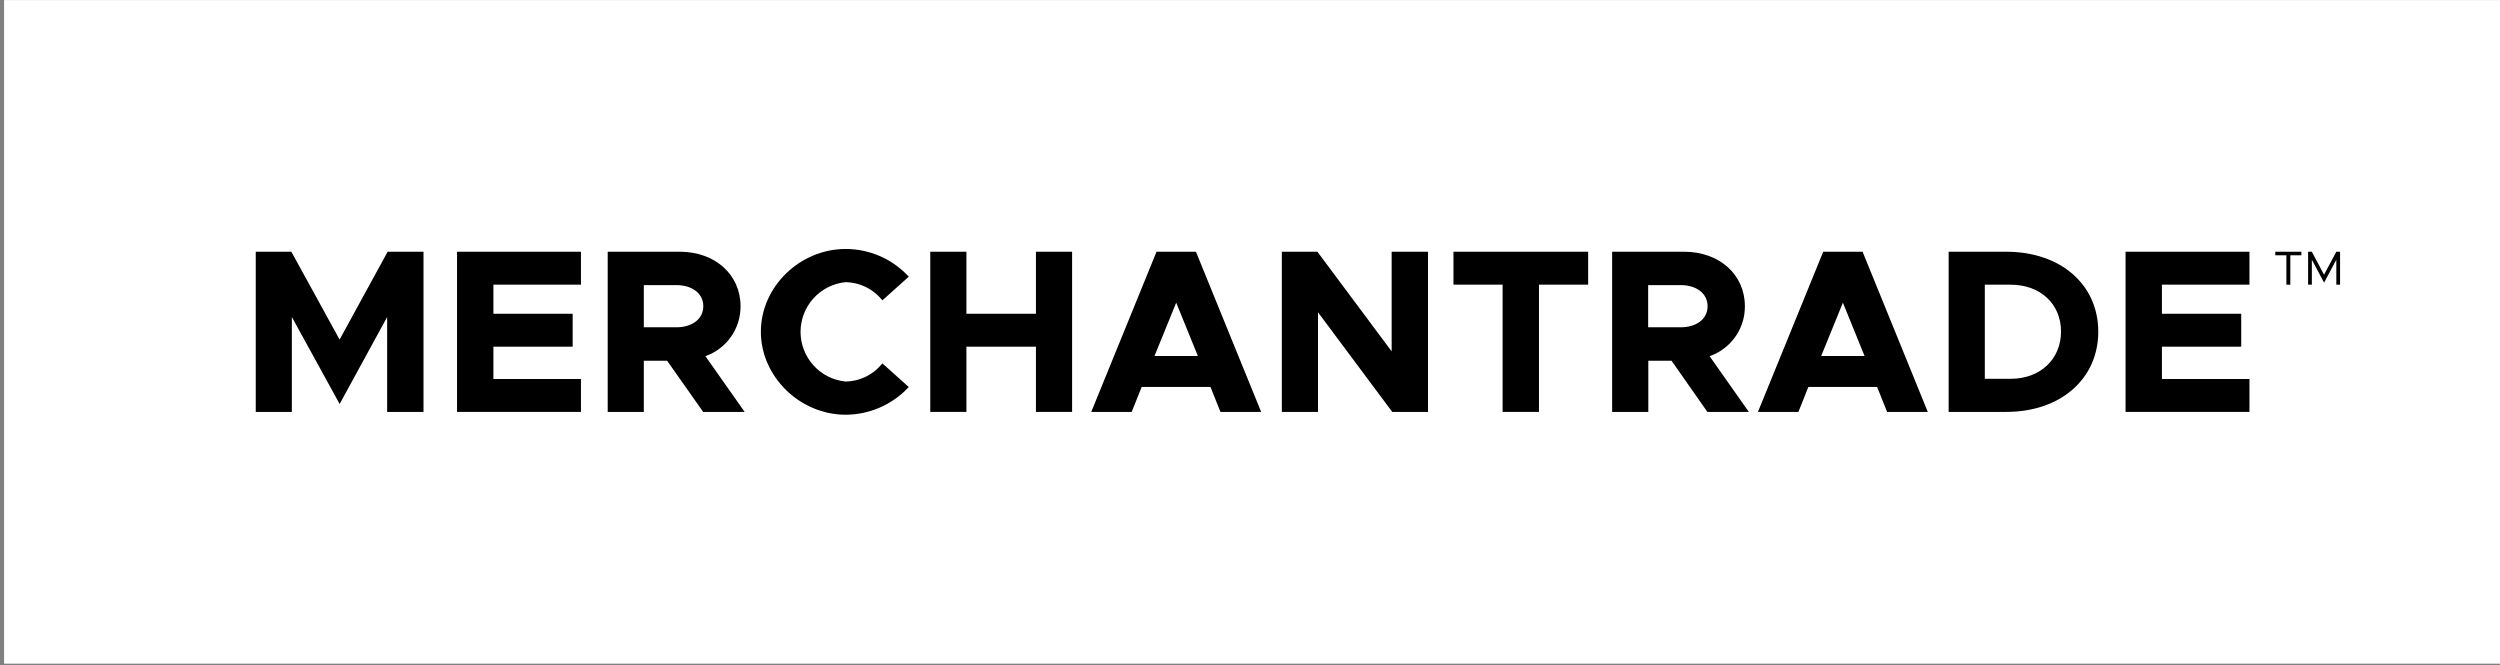 <svg width="297" height="79" viewBox="0 0 297 79" fill="none" xmlns="http://www.w3.org/2000/svg">
<rect x="0" y="0" width="297" height="79" fill="#808080" stroke="none"/>
<g clip-path="url(#clip0_720_58118)">
<path d="M297.129 0.008H0.477V78.841H297.129V0.008Z" fill="white" style="fill:white;fill-opacity:1;"/>
<path d="M40.344 40.343L34.613 29.906H30.383V48.934H34.672V37.661L40.35 47.996L45.993 37.661V48.934H50.312V29.906H46.052L40.344 40.343Z" fill="#FE0000" style="fill:#FE0000;fill:color(display-p3 0.996 0 0);fill-opacity:1;"/>
<path d="M54.297 48.934H69.017V45.024H58.616V41.185H68.032V37.275H58.616V33.816H69.017V29.906H54.297V48.934Z" fill="#FE0000" style="fill:#FE0000;fill:color(display-p3 0.996 0 0);fill-opacity:1;"/>
<path d="M87.977 36.379C87.977 32.624 84.945 29.906 80.769 29.906H72.195V48.934H76.485V42.852H79.25L83.492 48.874L83.533 48.934H88.464L83.8 42.312C85.028 41.882 86.091 41.079 86.84 40.015C87.588 38.951 87.986 37.68 87.977 36.379ZM76.485 33.87H80.329C82.258 33.87 83.551 34.878 83.551 36.379C83.551 37.88 82.258 38.883 80.329 38.883H76.485V33.87Z" fill="#FE0000" style="fill:#FE0000;fill:color(display-p3 0.996 0 0);fill-opacity:1;"/>
<path d="M104.737 43.278C104.215 43.904 103.564 44.412 102.829 44.766C102.095 45.12 101.292 45.312 100.477 45.33C99.007 45.191 97.643 44.508 96.65 43.416C95.656 42.324 95.106 40.9 95.106 39.424C95.106 37.948 95.656 36.525 96.65 35.432C97.643 34.34 99.007 33.658 100.477 33.518C101.292 33.536 102.095 33.728 102.829 34.082C103.564 34.436 104.215 34.944 104.737 35.571L104.832 35.677L107.964 32.865L107.863 32.764C106.913 31.759 105.768 30.959 104.498 30.411C103.228 29.863 101.86 29.58 100.477 29.578C95.001 29.578 90.391 34.081 90.391 39.409C90.391 44.737 95.018 49.27 100.477 49.27C101.859 49.263 103.225 48.977 104.495 48.429C105.764 47.882 106.91 47.084 107.863 46.084L107.964 45.983L104.832 43.171L104.737 43.278Z" fill="#FE0000" style="fill:#FE0000;fill:color(display-p3 0.996 0 0);fill-opacity:1;"/>
<path d="M123.07 37.275H114.811V29.906H110.516V48.934H114.811V41.185H123.07V48.934H127.365V29.906H123.07V37.275Z" fill="#FE0000" style="fill:#FE0000;fill:color(display-p3 0.996 0 0);fill-opacity:1;"/>
<path d="M142.088 29.906H137.395L129.641 48.934H134.446L135.633 45.967H143.803L144.989 48.934H149.825L142.112 29.989L142.088 29.906ZM142.308 42.294H137.152L139.733 35.958L142.308 42.294Z" fill="#FE0000" style="fill:#FE0000;fill:color(display-p3 0.996 0 0);fill-opacity:1;"/>
<path d="M165.328 41.743L156.547 29.96L156.506 29.906H152.281V48.934H156.577V37.097L165.358 48.88L165.399 48.934H169.647V29.906H165.328V41.743Z" fill="#FE0000" style="fill:#FE0000;fill:color(display-p3 0.996 0 0);fill-opacity:1;"/>
<path d="M172.672 33.816H178.51V48.934H182.829V33.816H188.673V29.906H172.672V33.816Z" fill="#FE0000" style="fill:#FE0000;fill:color(display-p3 0.996 0 0);fill-opacity:1;"/>
<path d="M207.293 36.379C207.293 32.624 204.262 29.906 200.079 29.906H191.523V48.934H195.819V42.852H198.578L202.796 48.874L202.838 48.934H207.762L203.099 42.312C204.33 41.886 205.397 41.084 206.15 40.02C206.902 38.956 207.302 37.682 207.293 36.379ZM195.801 33.87H199.646C201.568 33.87 202.861 34.878 202.861 36.379C202.861 37.88 201.568 38.883 199.646 38.883H195.801V33.87Z" fill="#FE0000" style="fill:#FE0000;fill:color(display-p3 0.996 0 0);fill-opacity:1;"/>
<path d="M221.291 29.906H216.598L208.844 48.934H213.65L214.836 45.967H223L224.187 48.934H229.022L221.309 29.989L221.291 29.906ZM221.511 42.294H216.355L218.936 35.958L221.511 42.294Z" fill="#FE0000" style="fill:#FE0000;fill:color(display-p3 0.996 0 0);fill-opacity:1;"/>
<path d="M238.353 29.906H231.5V48.934H238.353C244.784 48.934 249.275 45.018 249.275 39.405C249.275 33.792 244.784 29.906 238.353 29.906ZM238.875 45H235.796V33.822H238.875C242.393 33.822 244.849 36.112 244.849 39.387C244.849 42.662 242.393 45 238.875 45Z" fill="#FE0000" style="fill:#FE0000;fill:color(display-p3 0.996 0 0);fill-opacity:1;"/>
<path d="M267.236 33.816V29.906H252.516V48.934H267.236V45.024H256.835V41.185H266.257V37.275H256.835V33.816H267.236Z" fill="#FE0000" style="fill:#FE0000;fill:color(display-p3 0.996 0 0);fill-opacity:1;"/>
<path d="M271.622 30.328H270.305V29.906H273.402V30.328H272.091V33.822H271.622V30.328Z" fill="#FE0000" style="fill:#FE0000;fill:color(display-p3 0.996 0 0);fill-opacity:1;"/>
<path d="M274.203 29.906H274.648L276.096 32.636L277.555 29.906H278V33.822H277.555V30.855L276.102 33.579L274.648 30.855V33.822H274.203V29.906Z" fill="#FE0000" style="fill:#FE0000;fill:color(display-p3 0.996 0 0);fill-opacity:1;"/>
</g>
<defs>
<clipPath id="clip0_720_58118">
<rect width="296.517" height="78.861" fill="white" style="fill:white;fill-opacity:1;" transform="translate(0.484 0.008)"/>
</clipPath>
</defs>
</svg>
